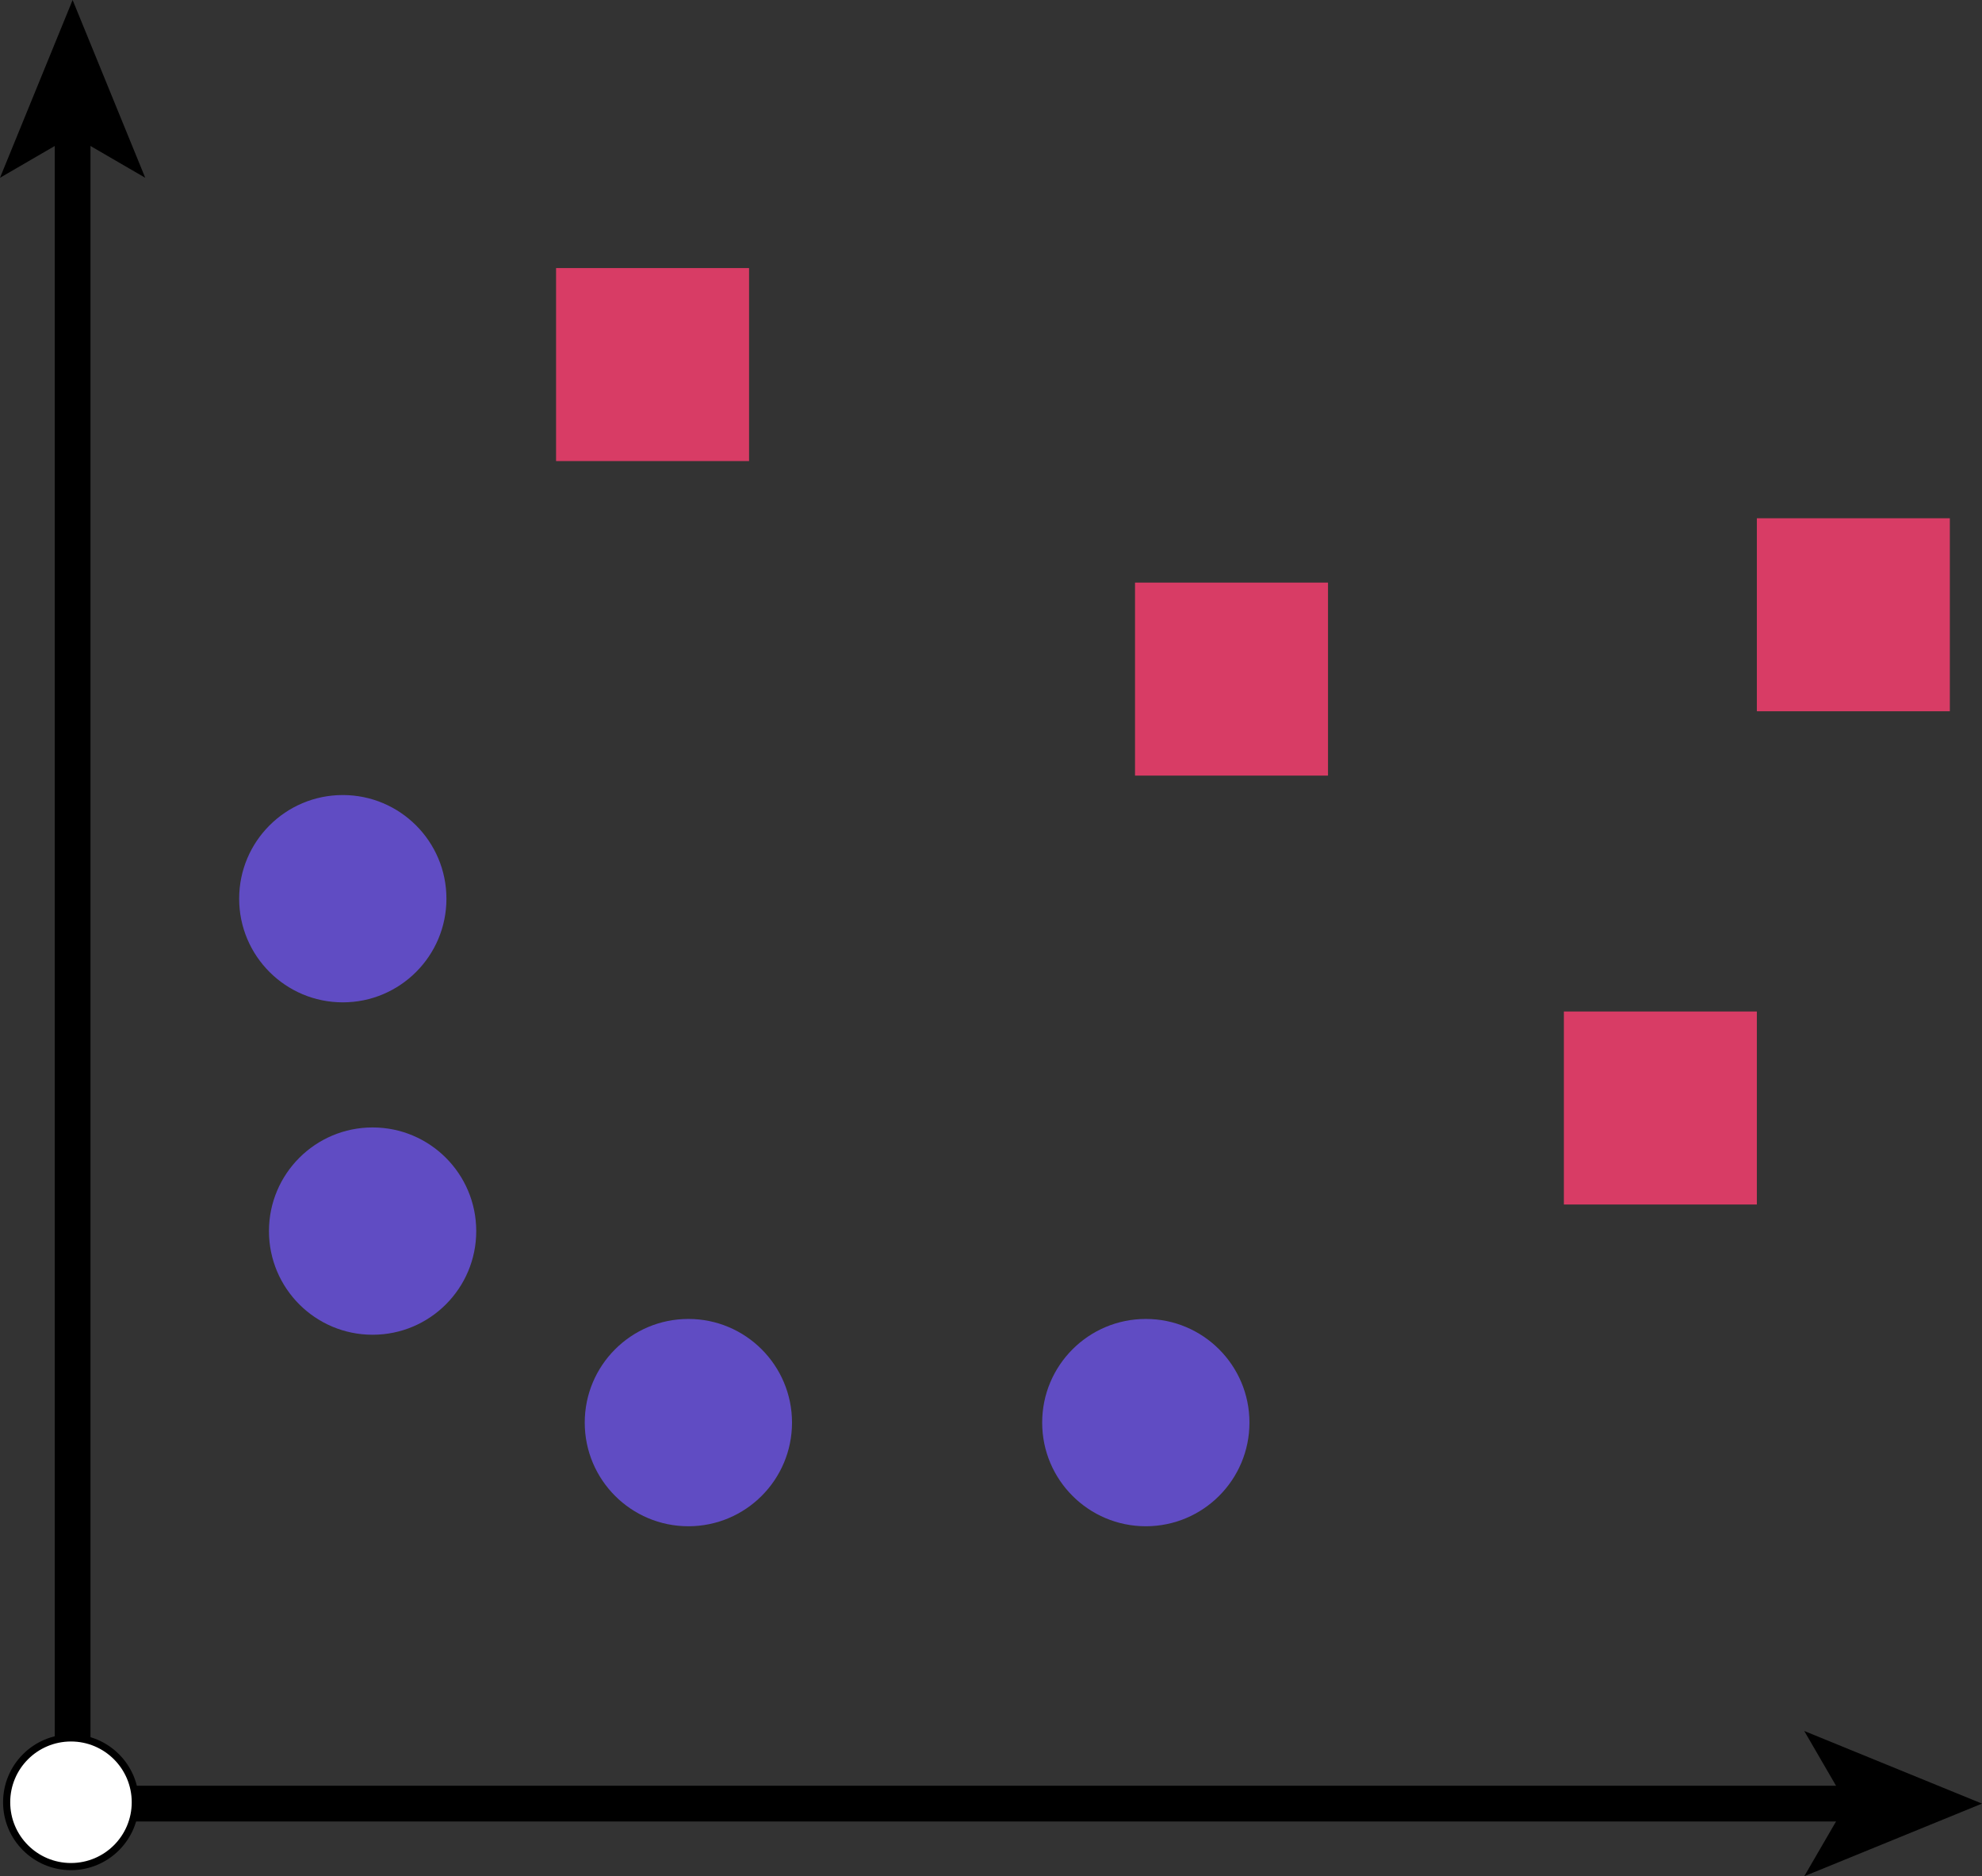 <svg xmlns="http://www.w3.org/2000/svg" viewBox="0 0 277.3 262.47"><rect x="0" y="0" width="277.3" height="262.47" fill="#333333" stroke="none"/><defs><style>.cls-1{fill:none;stroke-width:5px;}.cls-1,.cls-2{stroke:#000;stroke-miterlimit:10;}.cls-2{fill:#fff;}.cls-3{fill:#d83c65;}.cls-4{fill:#604cc3;}</style></defs><g id="Layer_2" data-name="Layer 2"><g id="svm"><line class="cls-1" x1="10.16" y1="17.65" x2="10.16" y2="252.62"/><polygon points="10.16 0 0 24.87 10.16 18.97 20.32 24.87 10.16 0"/><line class="cls-1" x1="259.65" y1="252.31" x2="10.16" y2="252.31"/><polygon points="277.3 252.31 252.43 242.15 258.33 252.31 252.43 262.47 277.3 252.31"/><circle class="cls-2" cx="9.93" cy="252.12" r="9"/><g id="red"><rect class="cls-3" x="77.8" y="37.5" width="27" height="27"/><rect class="cls-3" x="245.8" y="72.5" width="27" height="27"/><rect class="cls-3" x="158.8" y="81.5" width="27" height="27"/><rect class="cls-3" x="218.8" y="141.5" width="27" height="27"/></g><g id="blue"><circle class="cls-4" cx="52.13" cy="172.22" r="14.5"/><circle class="cls-4" cx="47.96" cy="125.72" r="14.5"/><circle class="cls-4" cx="96.31" cy="199.01" r="14.5"/><circle class="cls-4" cx="160.31" cy="199.01" r="14.5"/></g></g></g></svg>
